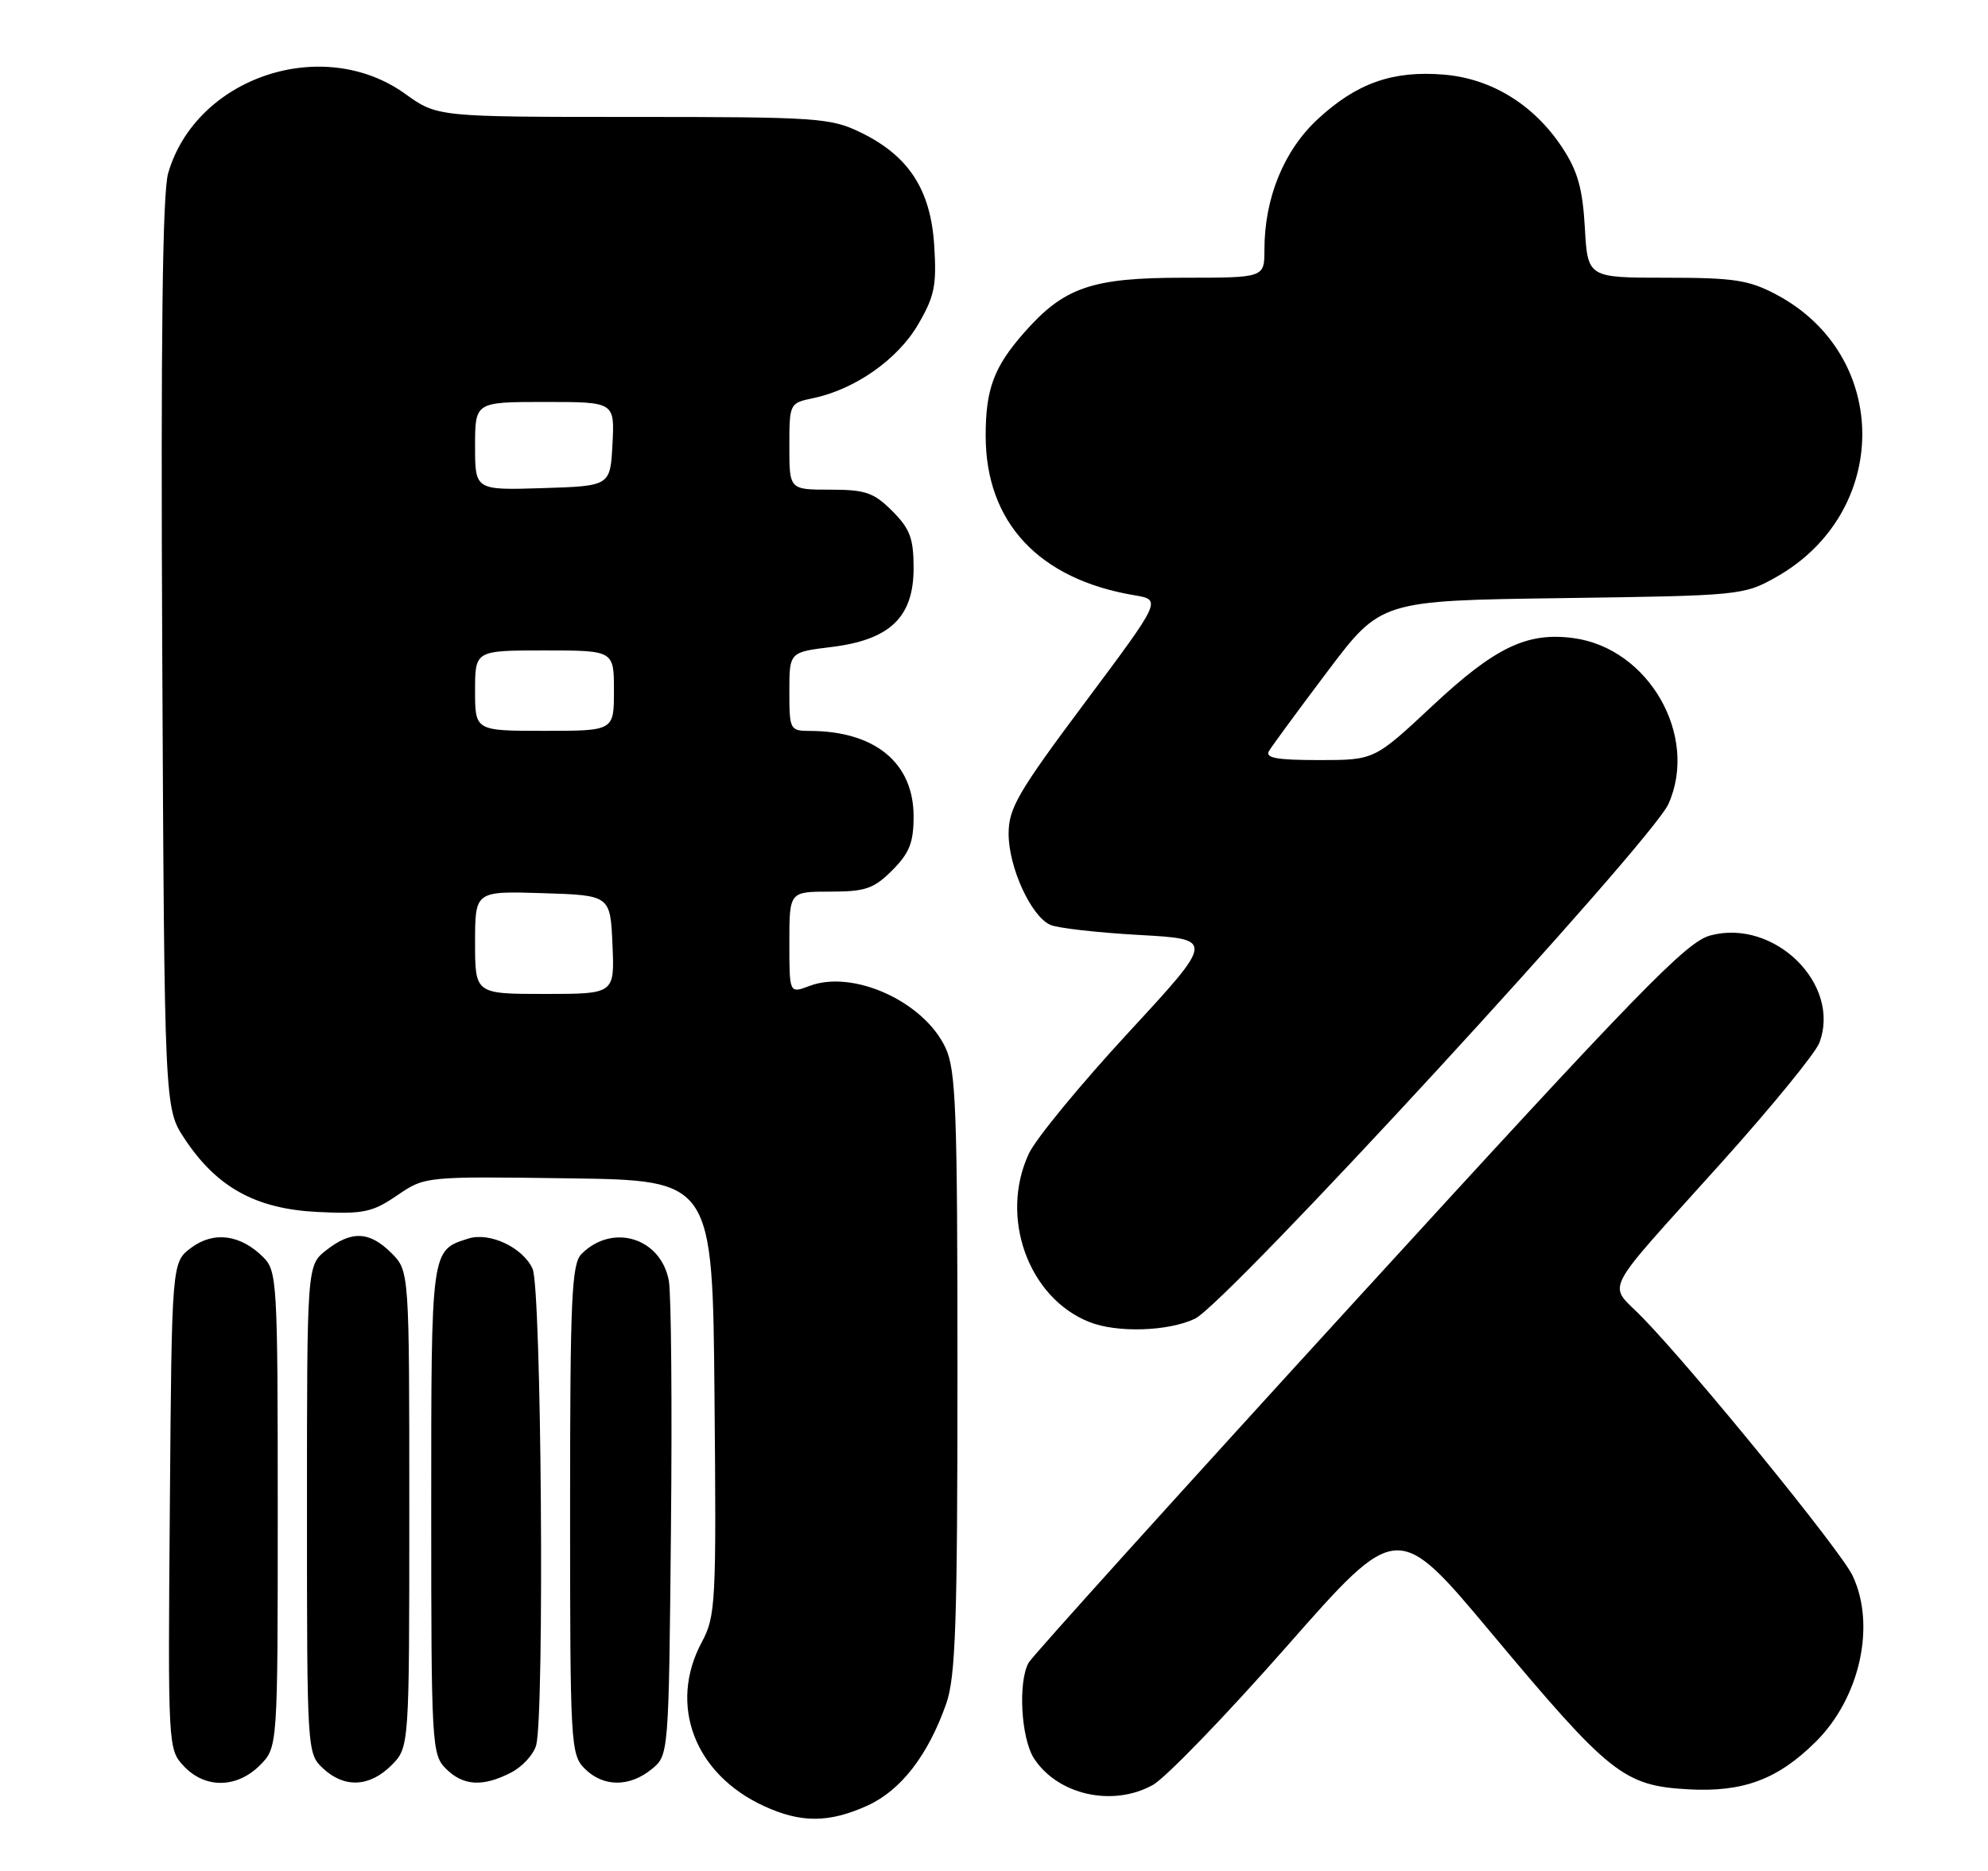 <?xml version="1.0" encoding="UTF-8" standalone="no"?>
<!DOCTYPE svg PUBLIC "-//W3C//DTD SVG 1.1//EN" "http://www.w3.org/Graphics/SVG/1.1/DTD/svg11.dtd" >
<svg xmlns="http://www.w3.org/2000/svg" xmlns:xlink="http://www.w3.org/1999/xlink" version="1.1" viewBox="0 0 272 256">
 <g >
 <path fill="currentColor"
d=" M 118.68 247.06 C 123.26 244.98 126.99 240.16 129.46 233.12 C 130.75 229.46 131.00 222.09 131.00 187.78 C 131.00 151.71 130.80 146.38 129.34 143.31 C 126.35 137.01 116.70 132.64 110.74 134.91 C 108.00 135.95 108.00 135.95 108.00 128.98 C 108.00 122.00 108.00 122.00 113.58 122.00 C 118.41 122.00 119.55 121.61 122.08 119.08 C 124.43 116.72 125.00 115.29 125.00 111.71 C 125.00 104.37 119.71 100.02 110.75 100.01 C 108.09 100.00 108.00 99.82 108.00 94.62 C 108.00 89.23 108.00 89.23 113.75 88.53 C 121.77 87.55 125.00 84.45 125.00 77.74 C 125.00 73.66 124.51 72.36 122.08 69.92 C 119.55 67.39 118.41 67.00 113.58 67.00 C 108.00 67.00 108.00 67.00 108.00 61.08 C 108.00 55.21 108.03 55.15 111.25 54.48 C 116.96 53.29 122.80 49.20 125.59 44.44 C 127.87 40.55 128.17 39.07 127.82 33.59 C 127.34 25.93 124.32 21.30 117.71 18.10 C 113.63 16.13 111.76 16.00 86.60 16.00 C 59.83 16.00 59.83 16.00 55.42 12.83 C 44.16 4.75 26.83 10.55 23.01 23.69 C 22.23 26.35 21.99 46.19 22.20 89.57 C 22.50 151.65 22.50 151.65 25.26 155.82 C 29.66 162.47 35.00 165.41 43.41 165.83 C 49.72 166.14 50.92 165.89 54.33 163.57 C 58.15 160.96 58.15 160.96 77.83 161.23 C 97.50 161.50 97.50 161.50 97.76 191.23 C 98.02 219.39 97.92 221.15 96.01 224.71 C 91.43 233.27 95.01 242.73 104.50 247.11 C 109.59 249.46 113.42 249.44 118.68 247.06 Z  M 157.71 244.25 C 159.46 243.29 167.71 234.75 176.04 225.29 C 191.19 208.07 191.19 208.07 204.06 223.46 C 220.24 242.80 222.16 244.33 230.98 244.83 C 238.47 245.25 243.22 243.49 248.41 238.35 C 254.48 232.34 256.70 222.37 253.46 215.57 C 251.87 212.20 231.86 187.62 224.75 180.30 C 219.96 175.35 218.69 177.83 235.72 158.87 C 242.45 151.37 248.39 144.09 248.92 142.70 C 251.97 134.70 242.77 125.64 234.00 128.00 C 230.70 128.89 224.24 135.54 185.92 177.46 C 161.57 204.09 141.24 226.61 140.74 227.50 C 139.26 230.15 139.70 237.90 141.49 240.63 C 144.75 245.60 152.22 247.27 157.71 244.25 Z  M 35.55 241.55 C 38.00 239.09 38.00 239.09 38.00 206.55 C 38.00 175.47 37.91 173.91 36.03 172.03 C 32.91 168.91 29.24 168.43 26.16 170.73 C 23.50 172.71 23.50 172.71 23.24 206.03 C 22.97 239.10 22.99 239.36 25.16 241.67 C 28.06 244.75 32.39 244.70 35.55 241.55 Z  M 53.55 241.55 C 56.00 239.09 56.00 239.09 56.00 206.50 C 56.00 173.91 56.00 173.91 53.55 171.45 C 50.55 168.46 48.10 168.35 44.63 171.07 C 42.00 173.15 42.00 173.15 42.00 206.53 C 42.00 239.59 42.02 239.94 44.19 241.96 C 47.11 244.69 50.56 244.53 53.55 241.55 Z  M 69.92 242.54 C 71.48 241.74 73.02 240.05 73.36 238.79 C 74.51 234.48 74.08 176.26 72.87 173.61 C 71.54 170.69 67.00 168.55 64.08 169.47 C 58.95 171.10 59.00 170.74 59.00 206.57 C 59.00 238.67 59.08 240.08 61.00 242.00 C 63.37 244.37 66.06 244.53 69.92 242.54 Z  M 89.14 242.09 C 91.50 240.18 91.50 240.18 91.80 209.34 C 91.97 192.38 91.84 177.03 91.51 175.24 C 90.42 169.36 83.81 167.33 79.57 171.57 C 78.21 172.94 78.00 177.53 78.00 206.57 C 78.00 238.67 78.08 240.08 80.00 242.00 C 82.52 244.52 86.09 244.56 89.14 242.09 Z  M 163.49 180.44 C 167.86 178.36 225.91 115.25 228.27 110.02 C 232.46 100.71 225.59 88.69 215.28 87.31 C 208.93 86.46 204.55 88.56 195.96 96.60 C 188.04 104.00 188.04 104.00 180.46 104.00 C 174.67 104.00 173.06 103.71 173.63 102.75 C 174.04 102.06 177.65 97.15 181.65 91.84 C 188.94 82.18 188.94 82.18 213.72 81.84 C 237.99 81.51 238.59 81.45 242.95 79.00 C 258.72 70.15 258.76 48.61 243.01 40.29 C 239.28 38.31 237.21 38.00 227.96 38.00 C 217.23 38.00 217.23 38.00 216.84 31.14 C 216.53 25.76 215.86 23.39 213.72 20.15 C 209.85 14.31 204.06 10.75 197.55 10.21 C 190.57 9.63 185.65 11.36 180.34 16.26 C 175.67 20.56 173.00 27.08 173.00 34.18 C 173.00 38.00 173.00 38.00 161.96 38.00 C 149.34 38.00 145.58 39.30 140.09 45.55 C 135.98 50.23 134.86 53.25 134.86 59.61 C 134.86 71.47 142.12 79.26 155.22 81.45 C 158.93 82.08 158.93 82.08 148.47 96.09 C 139.27 108.40 138.00 110.59 138.00 114.09 C 138.00 118.67 141.07 125.38 143.71 126.55 C 144.69 126.99 150.16 127.61 155.85 127.93 C 166.20 128.50 166.20 128.50 154.35 141.33 C 147.83 148.39 141.72 155.81 140.78 157.83 C 136.71 166.49 140.67 177.55 149.02 180.88 C 152.81 182.40 159.82 182.18 163.49 180.44 Z  M 65.00 128.96 C 65.00 121.92 65.00 121.92 74.25 122.21 C 83.50 122.50 83.50 122.50 83.80 129.25 C 84.09 136.00 84.09 136.00 74.55 136.00 C 65.00 136.00 65.00 136.00 65.00 128.96 Z  M 65.00 94.50 C 65.00 89.00 65.00 89.00 74.50 89.00 C 84.00 89.00 84.00 89.00 84.00 94.50 C 84.00 100.00 84.00 100.00 74.50 100.00 C 65.00 100.00 65.00 100.00 65.00 94.50 Z  M 65.00 61.04 C 65.00 55.00 65.00 55.00 74.55 55.00 C 84.10 55.00 84.10 55.00 83.80 60.75 C 83.50 66.50 83.50 66.50 74.25 66.79 C 65.00 67.08 65.00 67.08 65.00 61.04 Z "/>
</g>
</svg>